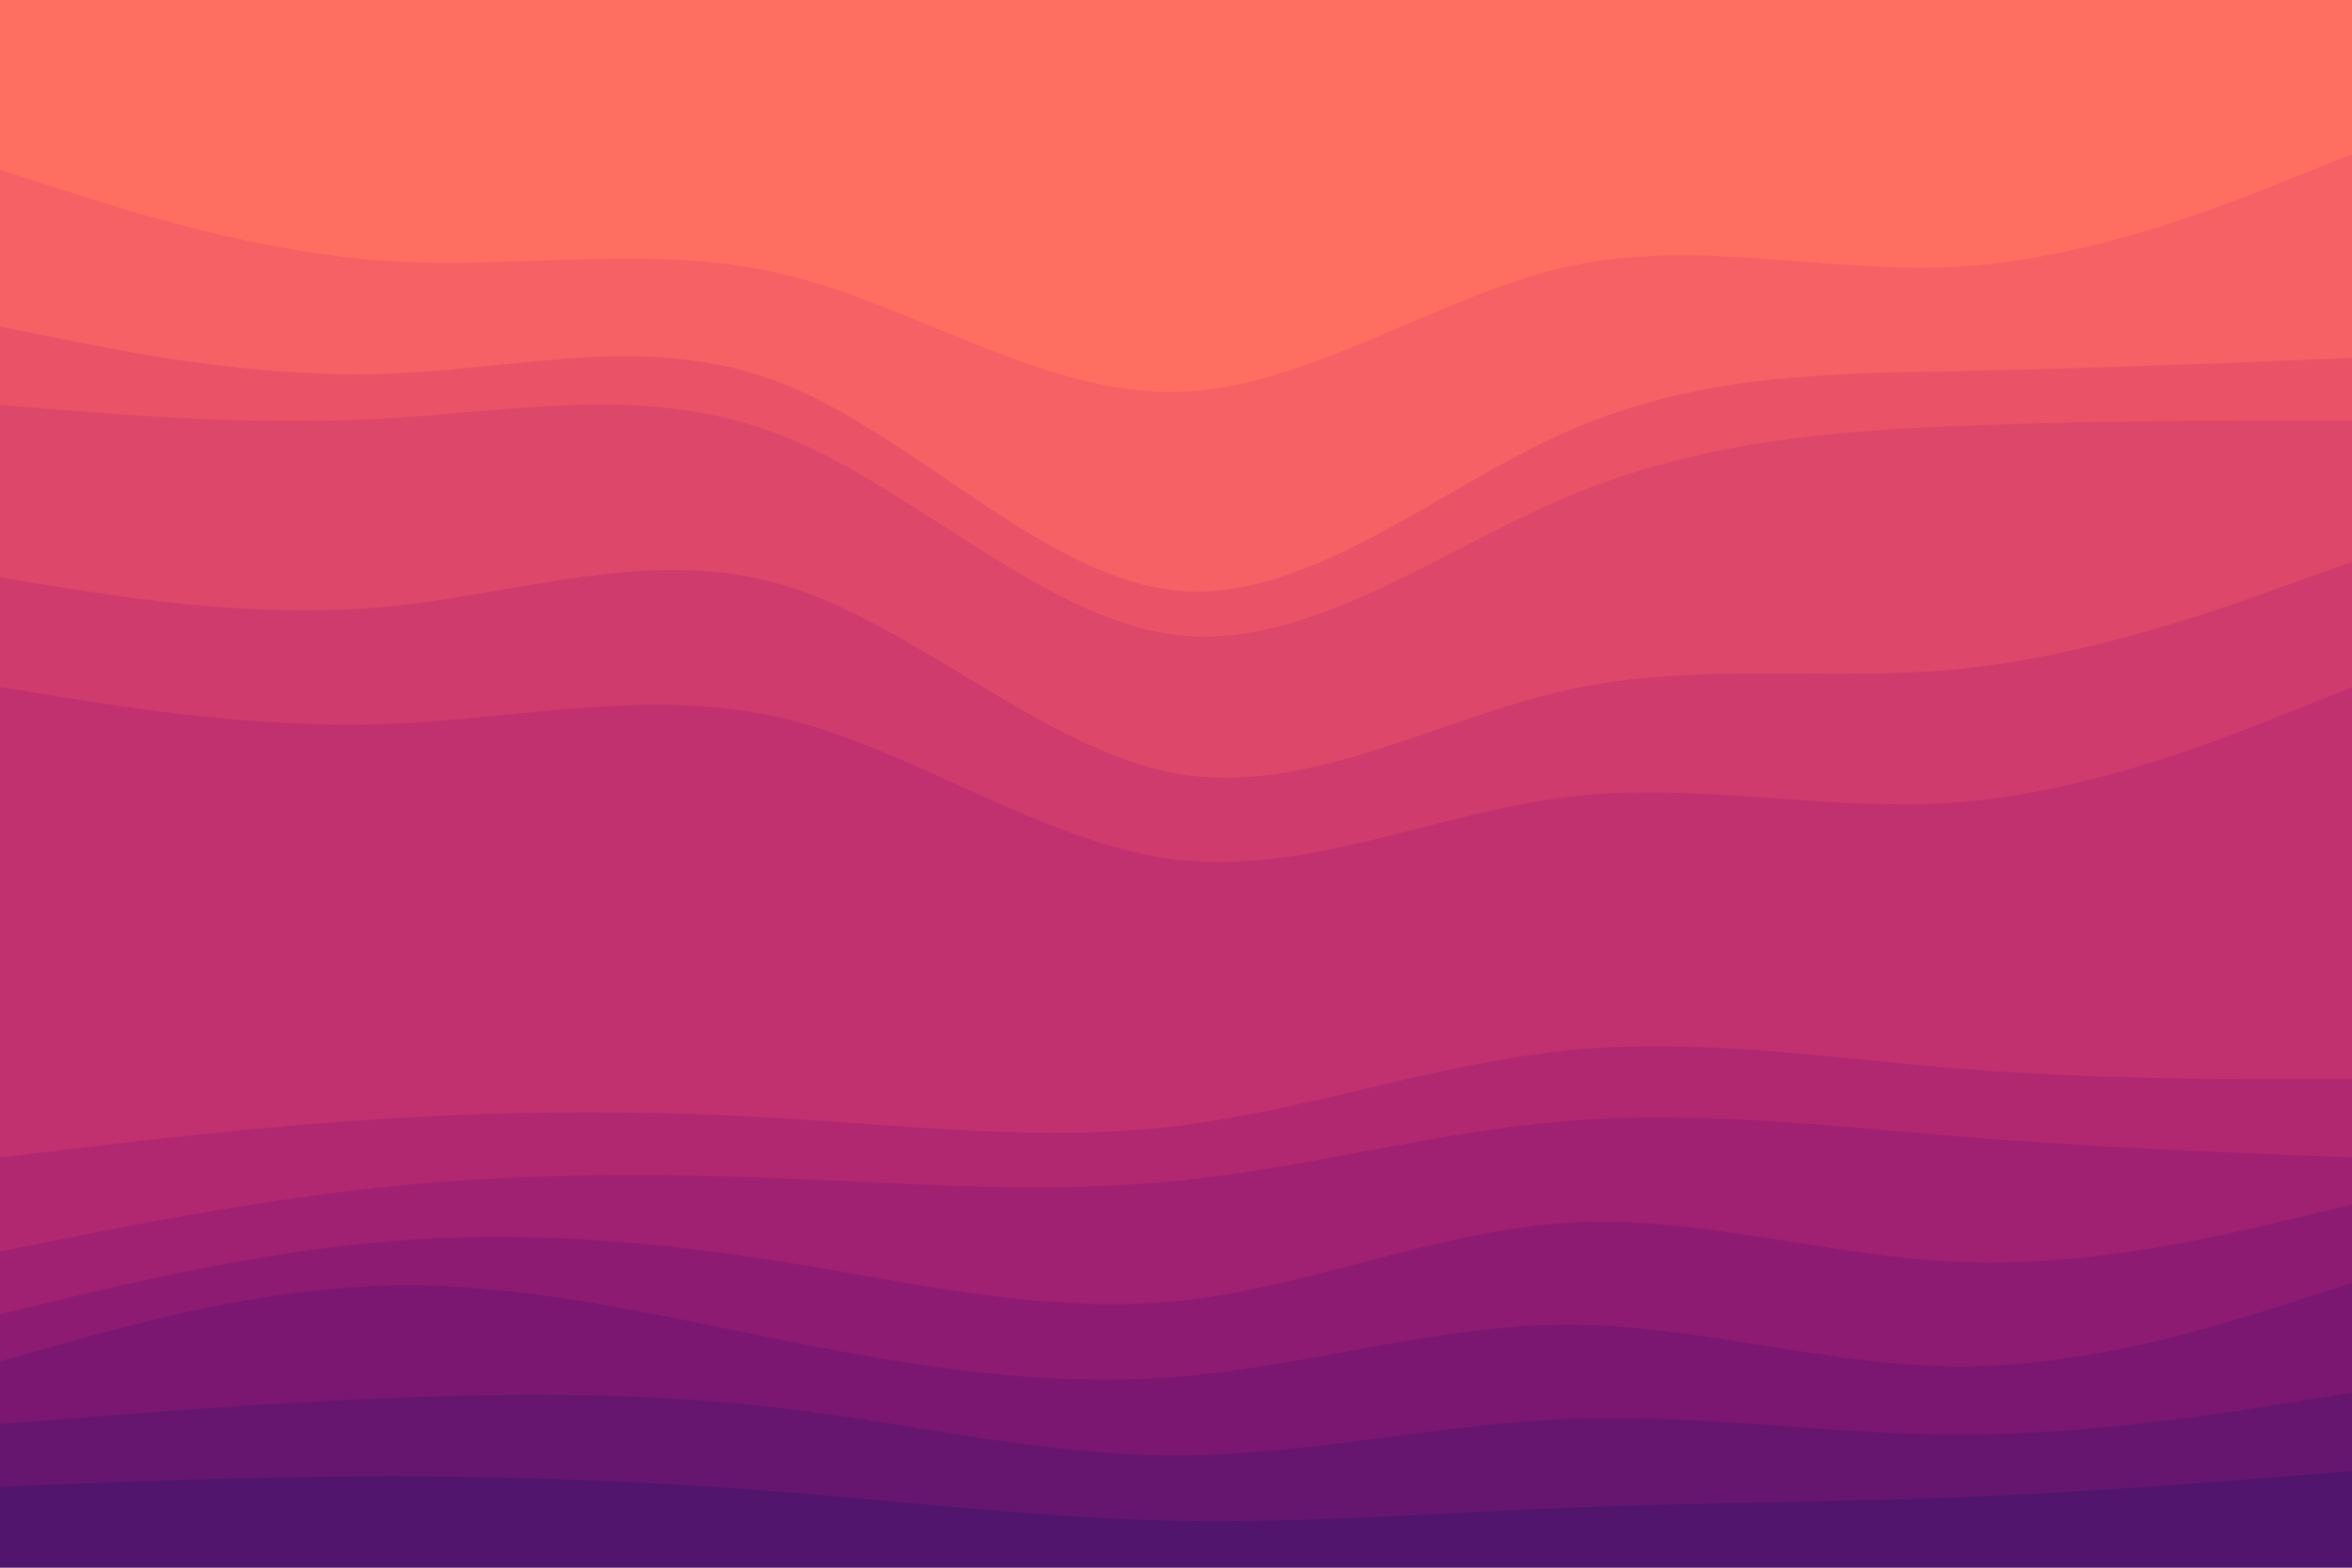 <svg id="visual" viewBox="0 0 900 600" width="900" height="600" xmlns="http://www.w3.org/2000/svg" xmlns:xlink="http://www.w3.org/1999/xlink" version="1.1"><path d="M0 67L25 75C50 83 100 99 150 102C200 105 250 95 300 107C350 119 400 153 450 152C500 151 550 115 600 104C650 93 700 107 750 104C800 101 850 81 875 71L900 61L900 0L875 0C850 0 800 0 750 0C700 0 650 0 600 0C550 0 500 0 450 0C400 0 350 0 300 0C250 0 200 0 150 0C100 0 50 0 25 0L0 0Z" fill="#ff6f61"></path><path d="M0 127L25 132C50 137 100 147 150 145C200 143 250 129 300 149C350 169 400 223 450 228C500 233 550 189 600 167C650 145 700 145 750 144C800 143 850 141 875 140L900 139L900 59L875 69C850 79 800 99 750 102C700 105 650 91 600 102C550 113 500 149 450 150C400 151 350 117 300 105C250 93 200 103 150 100C100 97 50 81 25 73L0 65Z" fill="#f56164"></path><path d="M0 157L25 159C50 161 100 165 150 162C200 159 250 149 300 169C350 189 400 239 450 245C500 251 550 213 600 192C650 171 700 167 750 165C800 163 850 163 875 163L900 163L900 137L875 138C850 139 800 141 750 142C700 143 650 143 600 165C550 187 500 231 450 226C400 221 350 167 300 147C250 127 200 141 150 143C100 145 50 135 25 130L0 125Z" fill="#ea5367"></path><path d="M0 223L25 227C50 231 100 239 150 234C200 229 250 211 300 226C350 241 400 289 450 298C500 307 550 277 600 266C650 255 700 263 750 258C800 253 850 235 875 226L900 217L900 161L875 161C850 161 800 161 750 163C700 165 650 169 600 190C550 211 500 249 450 243C400 237 350 187 300 167C250 147 200 157 150 160C100 163 50 159 25 157L0 155Z" fill="#dd476a"></path><path d="M0 265L25 269C50 273 100 281 150 279C200 277 250 265 300 277C350 289 400 325 450 331C500 337 550 313 600 307C650 301 700 313 750 309C800 305 850 285 875 275L900 265L900 215L875 224C850 233 800 251 750 256C700 261 650 253 600 264C550 275 500 305 450 296C400 287 350 239 300 224C250 209 200 227 150 232C100 237 50 229 25 225L0 221Z" fill="#d03b6d"></path><path d="M0 445L25 442C50 439 100 433 150 430C200 427 250 427 300 430C350 433 400 439 450 433C500 427 550 409 600 404C650 399 700 407 750 411C800 415 850 415 875 415L900 415L900 263L875 273C850 283 800 303 750 307C700 311 650 299 600 305C550 311 500 335 450 329C400 323 350 287 300 275C250 263 200 275 150 277C100 279 50 271 25 267L0 263Z" fill="#c1316f"></path><path d="M0 481L25 476C50 471 100 461 150 456C200 451 250 451 300 453C350 455 400 459 450 454C500 449 550 435 600 431C650 427 700 433 750 437C800 441 850 443 875 444L900 445L900 413L875 413C850 413 800 413 750 409C700 405 650 397 600 402C550 407 500 425 450 431C400 437 350 431 300 428C250 425 200 425 150 428C100 431 50 437 25 440L0 443Z" fill="#b12871"></path><path d="M0 505L25 499C50 493 100 481 150 477C200 473 250 477 300 485C350 493 400 505 450 500C500 495 550 473 600 470C650 467 700 483 750 485C800 487 850 475 875 469L900 463L900 443L875 442C850 441 800 439 750 435C700 431 650 425 600 429C550 433 500 447 450 452C400 457 350 453 300 451C250 449 200 449 150 454C100 459 50 469 25 474L0 479Z" fill="#a02072"></path><path d="M0 523L25 516C50 509 100 495 150 494C200 493 250 505 300 515C350 525 400 533 450 529C500 525 550 509 600 509C650 509 700 525 750 525C800 525 850 509 875 501L900 493L900 461L875 467C850 473 800 485 750 483C700 481 650 465 600 468C550 471 500 493 450 498C400 503 350 491 300 483C250 475 200 471 150 475C100 479 50 491 25 497L0 503Z" fill="#8e1b72"></path><path d="M0 547L25 545C50 543 100 539 150 537C200 535 250 535 300 541C350 547 400 559 450 559C500 559 550 547 600 545C650 543 700 551 750 551C800 551 850 543 875 539L900 535L900 491L875 499C850 507 800 523 750 523C700 523 650 507 600 507C550 507 500 523 450 527C400 531 350 523 300 513C250 503 200 491 150 492C100 493 50 507 25 514L0 521Z" fill="#7b1771"></path><path d="M0 571L25 570C50 569 100 567 150 567C200 567 250 569 300 573C350 577 400 583 450 584C500 585 550 581 600 579C650 577 700 577 750 575C800 573 850 569 875 567L900 565L900 533L875 537C850 541 800 549 750 549C700 549 650 541 600 543C550 545 500 557 450 557C400 557 350 545 300 539C250 533 200 533 150 535C100 537 50 541 25 543L0 545Z" fill="#671670"></path><path d="M0 601L25 601C50 601 100 601 150 601C200 601 250 601 300 601C350 601 400 601 450 601C500 601 550 601 600 601C650 601 700 601 750 601C800 601 850 601 875 601L900 601L900 563L875 565C850 567 800 571 750 573C700 575 650 575 600 577C550 579 500 583 450 582C400 581 350 575 300 571C250 567 200 565 150 565C100 565 50 567 25 568L0 569Z" fill="#52156d"></path></svg>